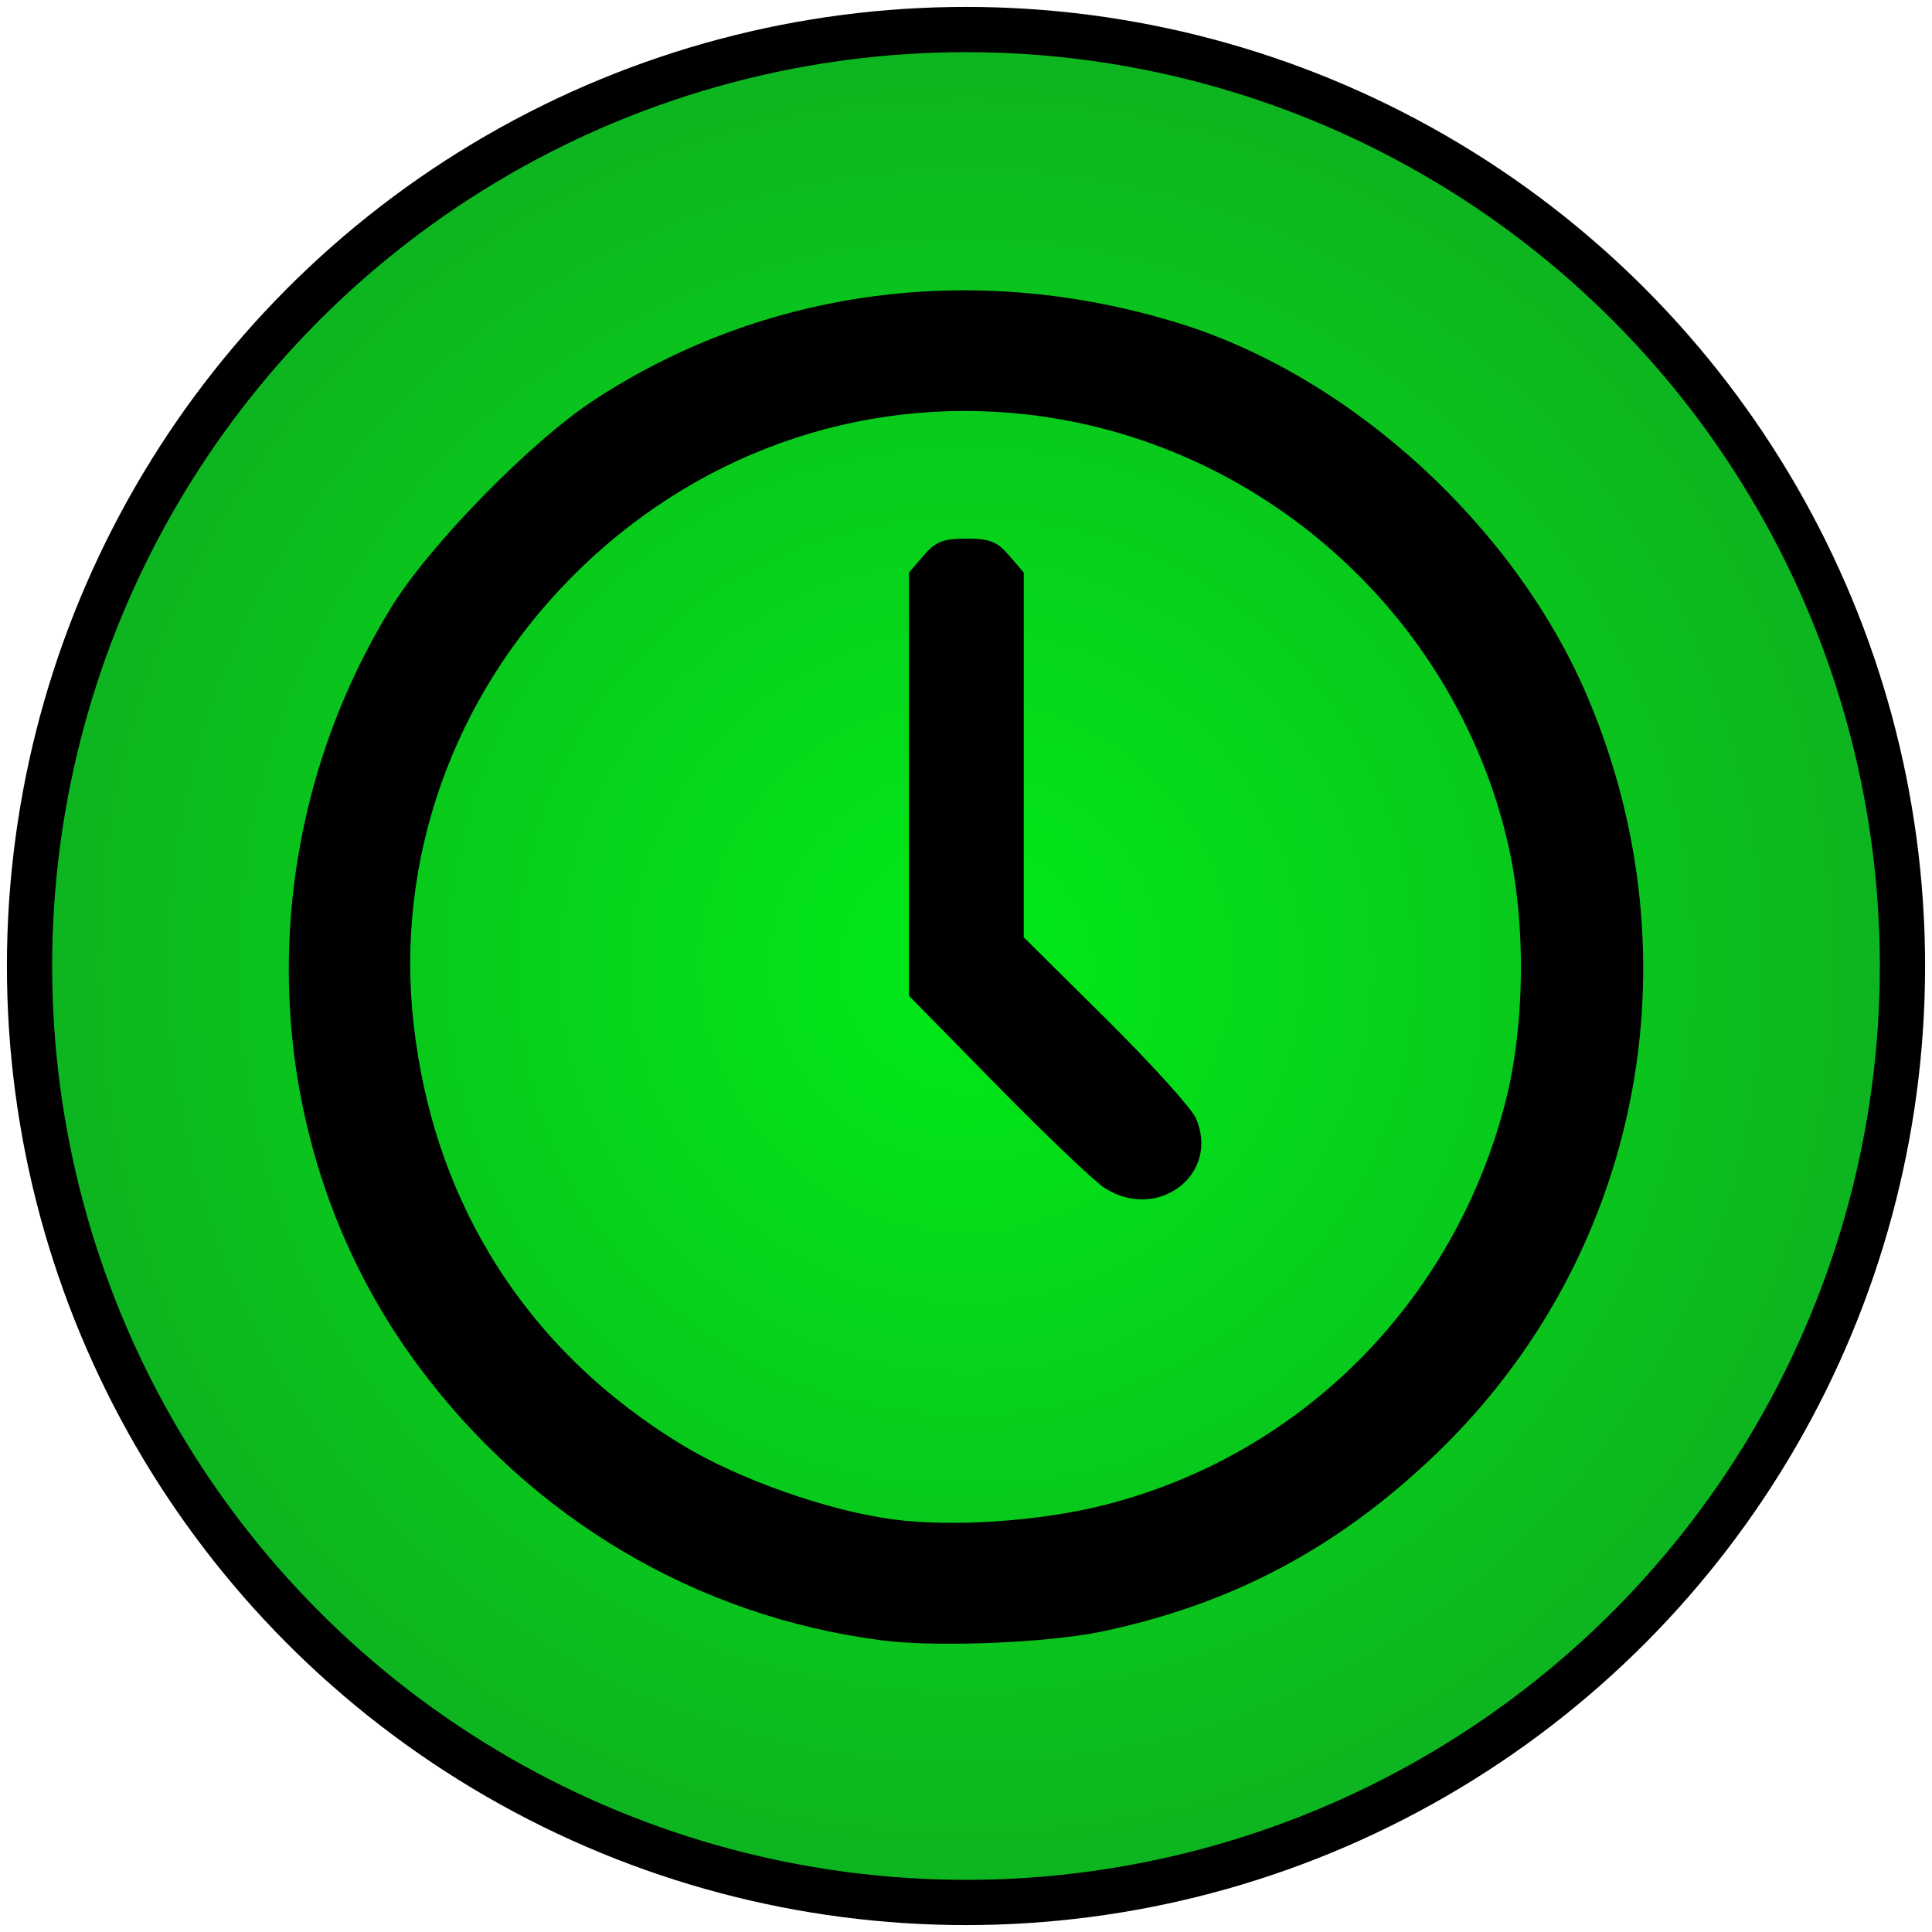 <?xml version="1.0" encoding="UTF-8" standalone="no"?>
<!-- Created with Inkscape (http://www.inkscape.org/) -->

<svg
   xmlns:dc="http://purl.org/dc/elements/1.1/"
   xmlns:cc="http://creativecommons.org/ns#"
   xmlns:rdf="http://www.w3.org/1999/02/22-rdf-syntax-ns#"
   xmlns:svg="http://www.w3.org/2000/svg"
   xmlns="http://www.w3.org/2000/svg"
   xmlns:xlink="http://www.w3.org/1999/xlink"
   xmlns:sodipodi="http://sodipodi.sourceforge.net/DTD/sodipodi-0.dtd"
   xmlns:inkscape="http://www.inkscape.org/namespaces/inkscape"
   width="45px"
   height="45px"
   viewBox="0 0 45 45"
   version="1.1"
   id="SVGRoot"
   inkscape:export-filename="D:\Users\david.chamorro\ExT.png"
   inkscape:export-xdpi="96"
   inkscape:export-ydpi="96"
   sodipodi:docname="Ext.svg"
   inkscape:version="0.92.3 (2405546, 2018-03-11)">
  <sodipodi:namedview
     id="base"
     pagecolor="#ffffff"
     bordercolor="#666666"
     borderopacity="1.0"
     inkscape:pageopacity="0.0"
     inkscape:pageshadow="2"
     inkscape:zoom="11.377778"
     inkscape:cx="27.880835"
     inkscape:cy="27.492381"
     inkscape:document-units="px"
     inkscape:current-layer="layer1"
     showgrid="false"
     inkscape:window-width="1920"
     inkscape:window-height="1017"
     inkscape:window-x="-8"
     inkscape:window-y="-8"
     inkscape:window-maximized="1"
     inkscape:grid-bbox="true" />
  <defs
     id="defs3729">
    <linearGradient
       inkscape:collect="always"
       id="linearGradient9033">
      <stop
         style="stop-color:#00ea17;stop-opacity:1"
         offset="0"
         id="stop9029" />
      <stop
         style="stop-color:#0eb320;stop-opacity:1"
         offset="1"
         id="stop9031" />
    </linearGradient>
    <marker
       inkscape:stockid="TriangleOutM"
       orient="auto"
       refY="0.0"
       refX="0.0"
       id="TriangleOutM"
       style="overflow:visible"
       inkscape:isstock="true">
      <path
         id="path4753"
         d="M 5.77,0.0 L -2.88,5.0 L -2.88,-5.0 L 5.77,0.0 z "
         style="fill-rule:evenodd;stroke:#000000;stroke-width:1pt;stroke-opacity:1;fill:#ffffff;fill-opacity:1"
         transform="scale(0.4)" />
    </marker>
    <marker
       inkscape:stockid="Arrow1Lend"
       orient="auto"
       refY="0.0"
       refX="0.0"
       id="marker4932"
       style="overflow:visible;"
       inkscape:isstock="true">
      <path
         id="path4930"
         d="M 0.0,0.0 L 5.0,-5.0 L -12.5,0.0 L 5.0,5.0 L 0.0,0.0 z "
         style="fill-rule:evenodd;stroke:#000000;stroke-width:1pt;stroke-opacity:1;fill:#000000;fill-opacity:1"
         transform="scale(0.8) rotate(180) translate(12.5,0)" />
    </marker>
    <marker
       inkscape:stockid="Arrow1Lend"
       orient="auto"
       refY="0.0"
       refX="0.0"
       id="Arrow1Lend"
       style="overflow:visible;"
       inkscape:isstock="true">
      <path
         id="path4611"
         d="M 0.0,0.0 L 5.0,-5.0 L -12.5,0.0 L 5.0,5.0 L 0.0,0.0 z "
         style="fill-rule:evenodd;stroke:#000000;stroke-width:1pt;stroke-opacity:1;fill:#000000;fill-opacity:1"
         transform="scale(0.8) rotate(180) translate(12.5,0)" />
    </marker>
    <linearGradient
       inkscape:collect="always"
       id="linearGradient4564-8">
      <stop
         style="stop-color:#ff000f;stop-opacity:0"
         offset="0"
         id="stop4560" />
      <stop
         id="stop4573"
         offset="0.18"
         style="stop-color:#5047d4;stop-opacity:0.137" />
      <stop
         style="stop-color:#1100ff;stop-opacity:1"
         offset="1"
         id="stop4562" />
    </linearGradient>
    <radialGradient
       inkscape:collect="always"
       xlink:href="#linearGradient4564-8"
       id="radialGradient4566"
       cx="22.5"
       cy="22.764"
       fx="22.5"
       fy="22.764"
       r="23.042"
       gradientTransform="matrix(0.962,0,0,0.939,1.205,0.955)"
       gradientUnits="userSpaceOnUse" />
    <radialGradient
       inkscape:collect="always"
       xlink:href="#linearGradient9033"
       id="radialGradient9039"
       cx="22.676"
       cy="22.5"
       fx="22.676"
       fy="22.5"
       r="22.339"
       gradientUnits="userSpaceOnUse"
       gradientTransform="translate(-0.176)" />
  </defs>
  <g
     id="layer1"
     inkscape:groupmode="layer"
     inkscape:label="Capa 1">
    <circle
       id="path3745"
       cx="22.5"
       cy="22.5"
       style="fill:url(#radialGradient9039);fill-opacity:1;fill-rule:nonzero;stroke:#000000;stroke-width:1.054;stroke-miterlimit:4;stroke-dasharray:none;stroke-opacity:1"
       r="21.812"
       inkscape:export-xdpi="96"
       inkscape:export-ydpi="96" />
    <path
       style="fill:#000000;stroke-width:0.141"
       d="M 20.54,38.207 C 16.238,37.653 12.393,35.378 9.75,31.824 5.968,26.738 5.712,19.69 9.109,14.153 c 0.892,-1.454 3.255,-3.87 4.728,-4.835 3.991,-2.613 8.93,-3.255 13.665,-1.775 4.007,1.252 7.822,4.761 9.493,8.732 2.578,6.126 1.188,13.036 -3.536,17.579 -2.281,2.193 -4.749,3.507 -7.797,4.148 -1.262,0.265 -3.849,0.369 -5.121,0.205 z m 5.19,-3.154 c 4.563,-1.158 8.11,-4.709 9.32,-9.328 0.479,-1.828 0.501,-4.276 0.057,-6.147 C 33.849,14.283 29.335,10.275 23.934,9.656 19.996,9.205 16.138,10.585 13.298,13.46 10.542,16.25 9.207,20.029 9.632,23.835 c 0.468,4.201 2.656,7.635 6.256,9.82 1.326,0.805 3.414,1.54 4.934,1.737 1.392,0.18 3.413,0.041 4.908,-0.339 z m 0.013,-7.372 c -0.232,-0.144 -1.355,-1.213 -2.496,-2.374 l -2.074,-2.111 v -4.93 -4.93 l 0.339,-0.395 c 0.282,-0.328 0.451,-0.395 0.997,-0.395 0.546,0 0.715,0.067 0.997,0.395 l 0.339,0.395 v 4.248 4.248 l 1.913,1.896 c 1.052,1.043 1.996,2.086 2.097,2.318 0.565,1.298 -0.869,2.408 -2.111,1.635 z"
       id="path9074"
       inkscape:connector-curvature="0" />
  </g>
</svg>
